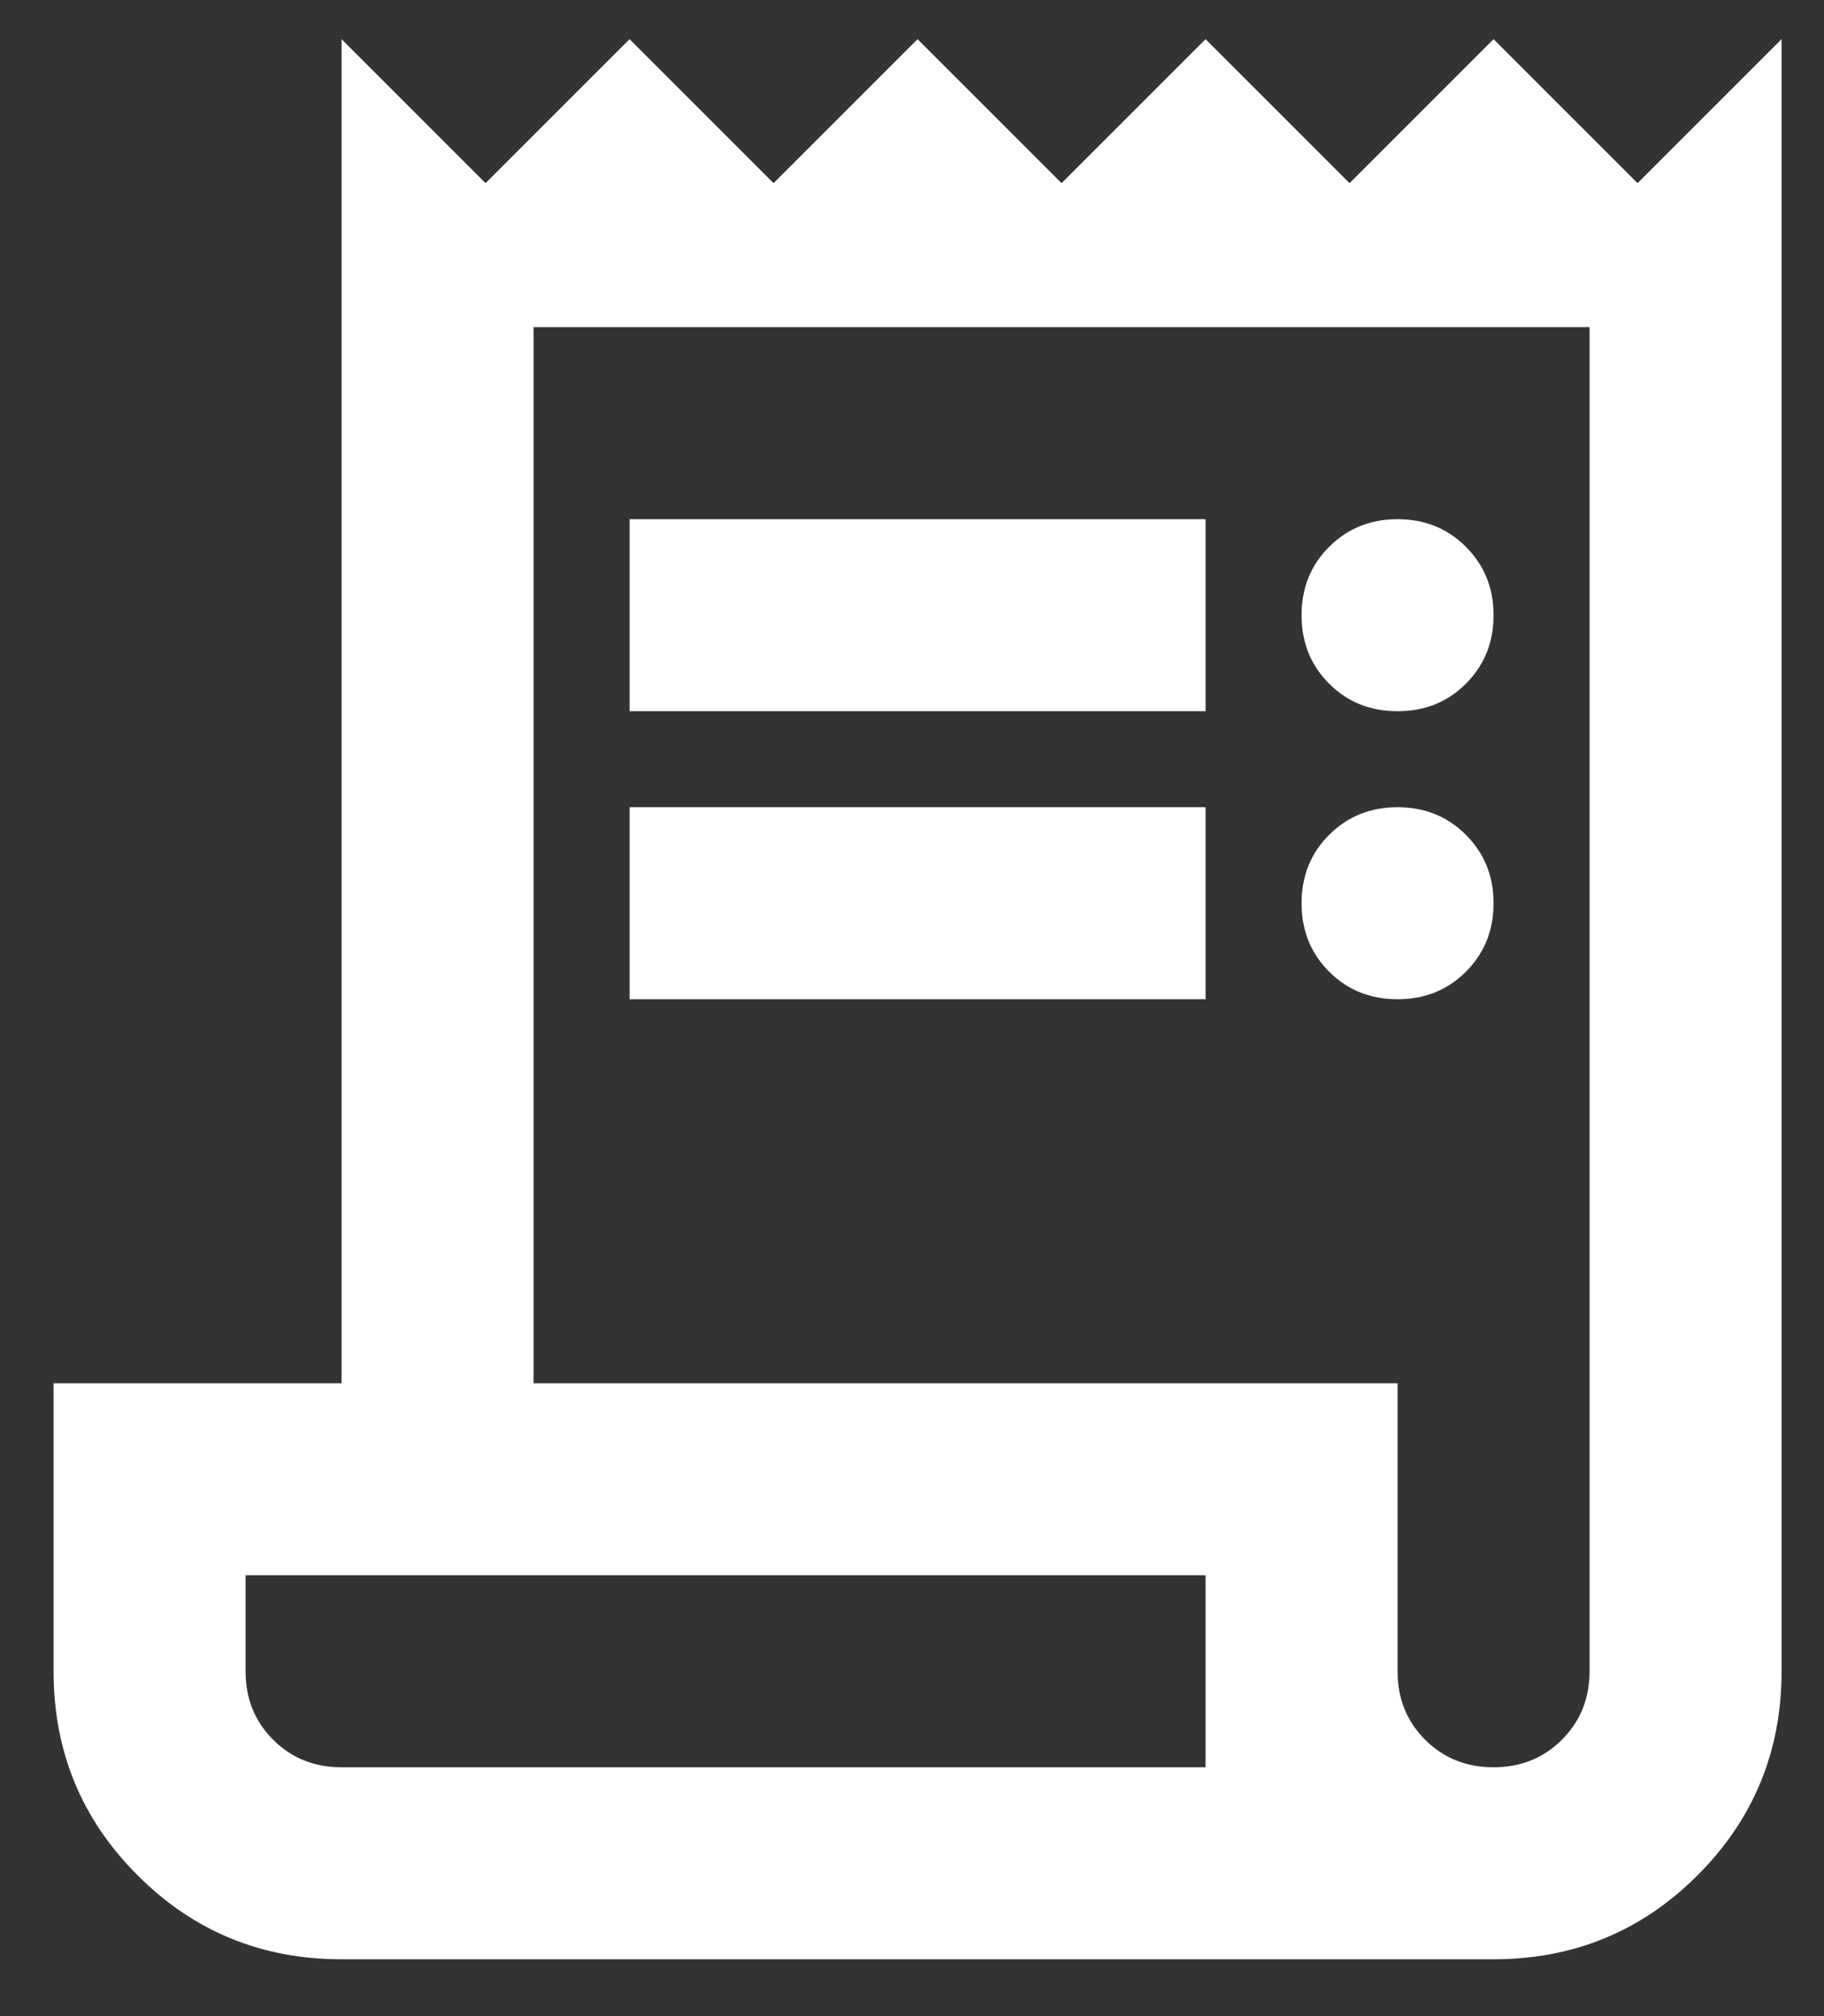 <svg width="19" height="21" viewBox="0 0 19 21" fill="none" xmlns="http://www.w3.org/2000/svg">
<rect x="0" y="0" width="19" height="21" fill="#333333" stroke="none"/>
<path d="M3.558 20.408C2.724 20.408 2.016 20.117 1.433 19.533C0.849 18.95 0.558 18.242 0.558 17.408V14.408H3.558V0.408L5.058 1.908L6.558 0.408L8.058 1.908L9.558 0.408L11.058 1.908L12.558 0.408L14.058 1.908L15.558 0.408L17.058 1.908L18.558 0.408V17.408C18.558 18.242 18.266 18.95 17.683 19.533C17.099 20.117 16.391 20.408 15.558 20.408H3.558ZM15.558 18.408C15.841 18.408 16.078 18.313 16.27 18.121C16.462 17.929 16.558 17.692 16.558 17.408V3.408H5.558V14.408H14.558V17.408C14.558 17.692 14.653 17.929 14.845 18.121C15.037 18.313 15.274 18.408 15.558 18.408ZM6.558 7.408V5.408H12.558V7.408H6.558ZM6.558 10.408V8.408H12.558V10.408H6.558ZM14.558 7.408C14.274 7.408 14.037 7.313 13.845 7.121C13.653 6.929 13.558 6.692 13.558 6.408C13.558 6.125 13.653 5.888 13.845 5.696C14.037 5.504 14.274 5.408 14.558 5.408C14.841 5.408 15.079 5.504 15.27 5.696C15.462 5.888 15.558 6.125 15.558 6.408C15.558 6.692 15.462 6.929 15.27 7.121C15.079 7.313 14.841 7.408 14.558 7.408ZM14.558 10.408C14.274 10.408 14.037 10.313 13.845 10.121C13.653 9.929 13.558 9.692 13.558 9.408C13.558 9.125 13.653 8.888 13.845 8.696C14.037 8.504 14.274 8.408 14.558 8.408C14.841 8.408 15.079 8.504 15.27 8.696C15.462 8.888 15.558 9.125 15.558 9.408C15.558 9.692 15.462 9.929 15.27 10.121C15.079 10.313 14.841 10.408 14.558 10.408ZM3.558 18.408H12.558V16.408H2.558V17.408C2.558 17.692 2.653 17.929 2.845 18.121C3.037 18.313 3.274 18.408 3.558 18.408Z" fill="white"/>
</svg>
